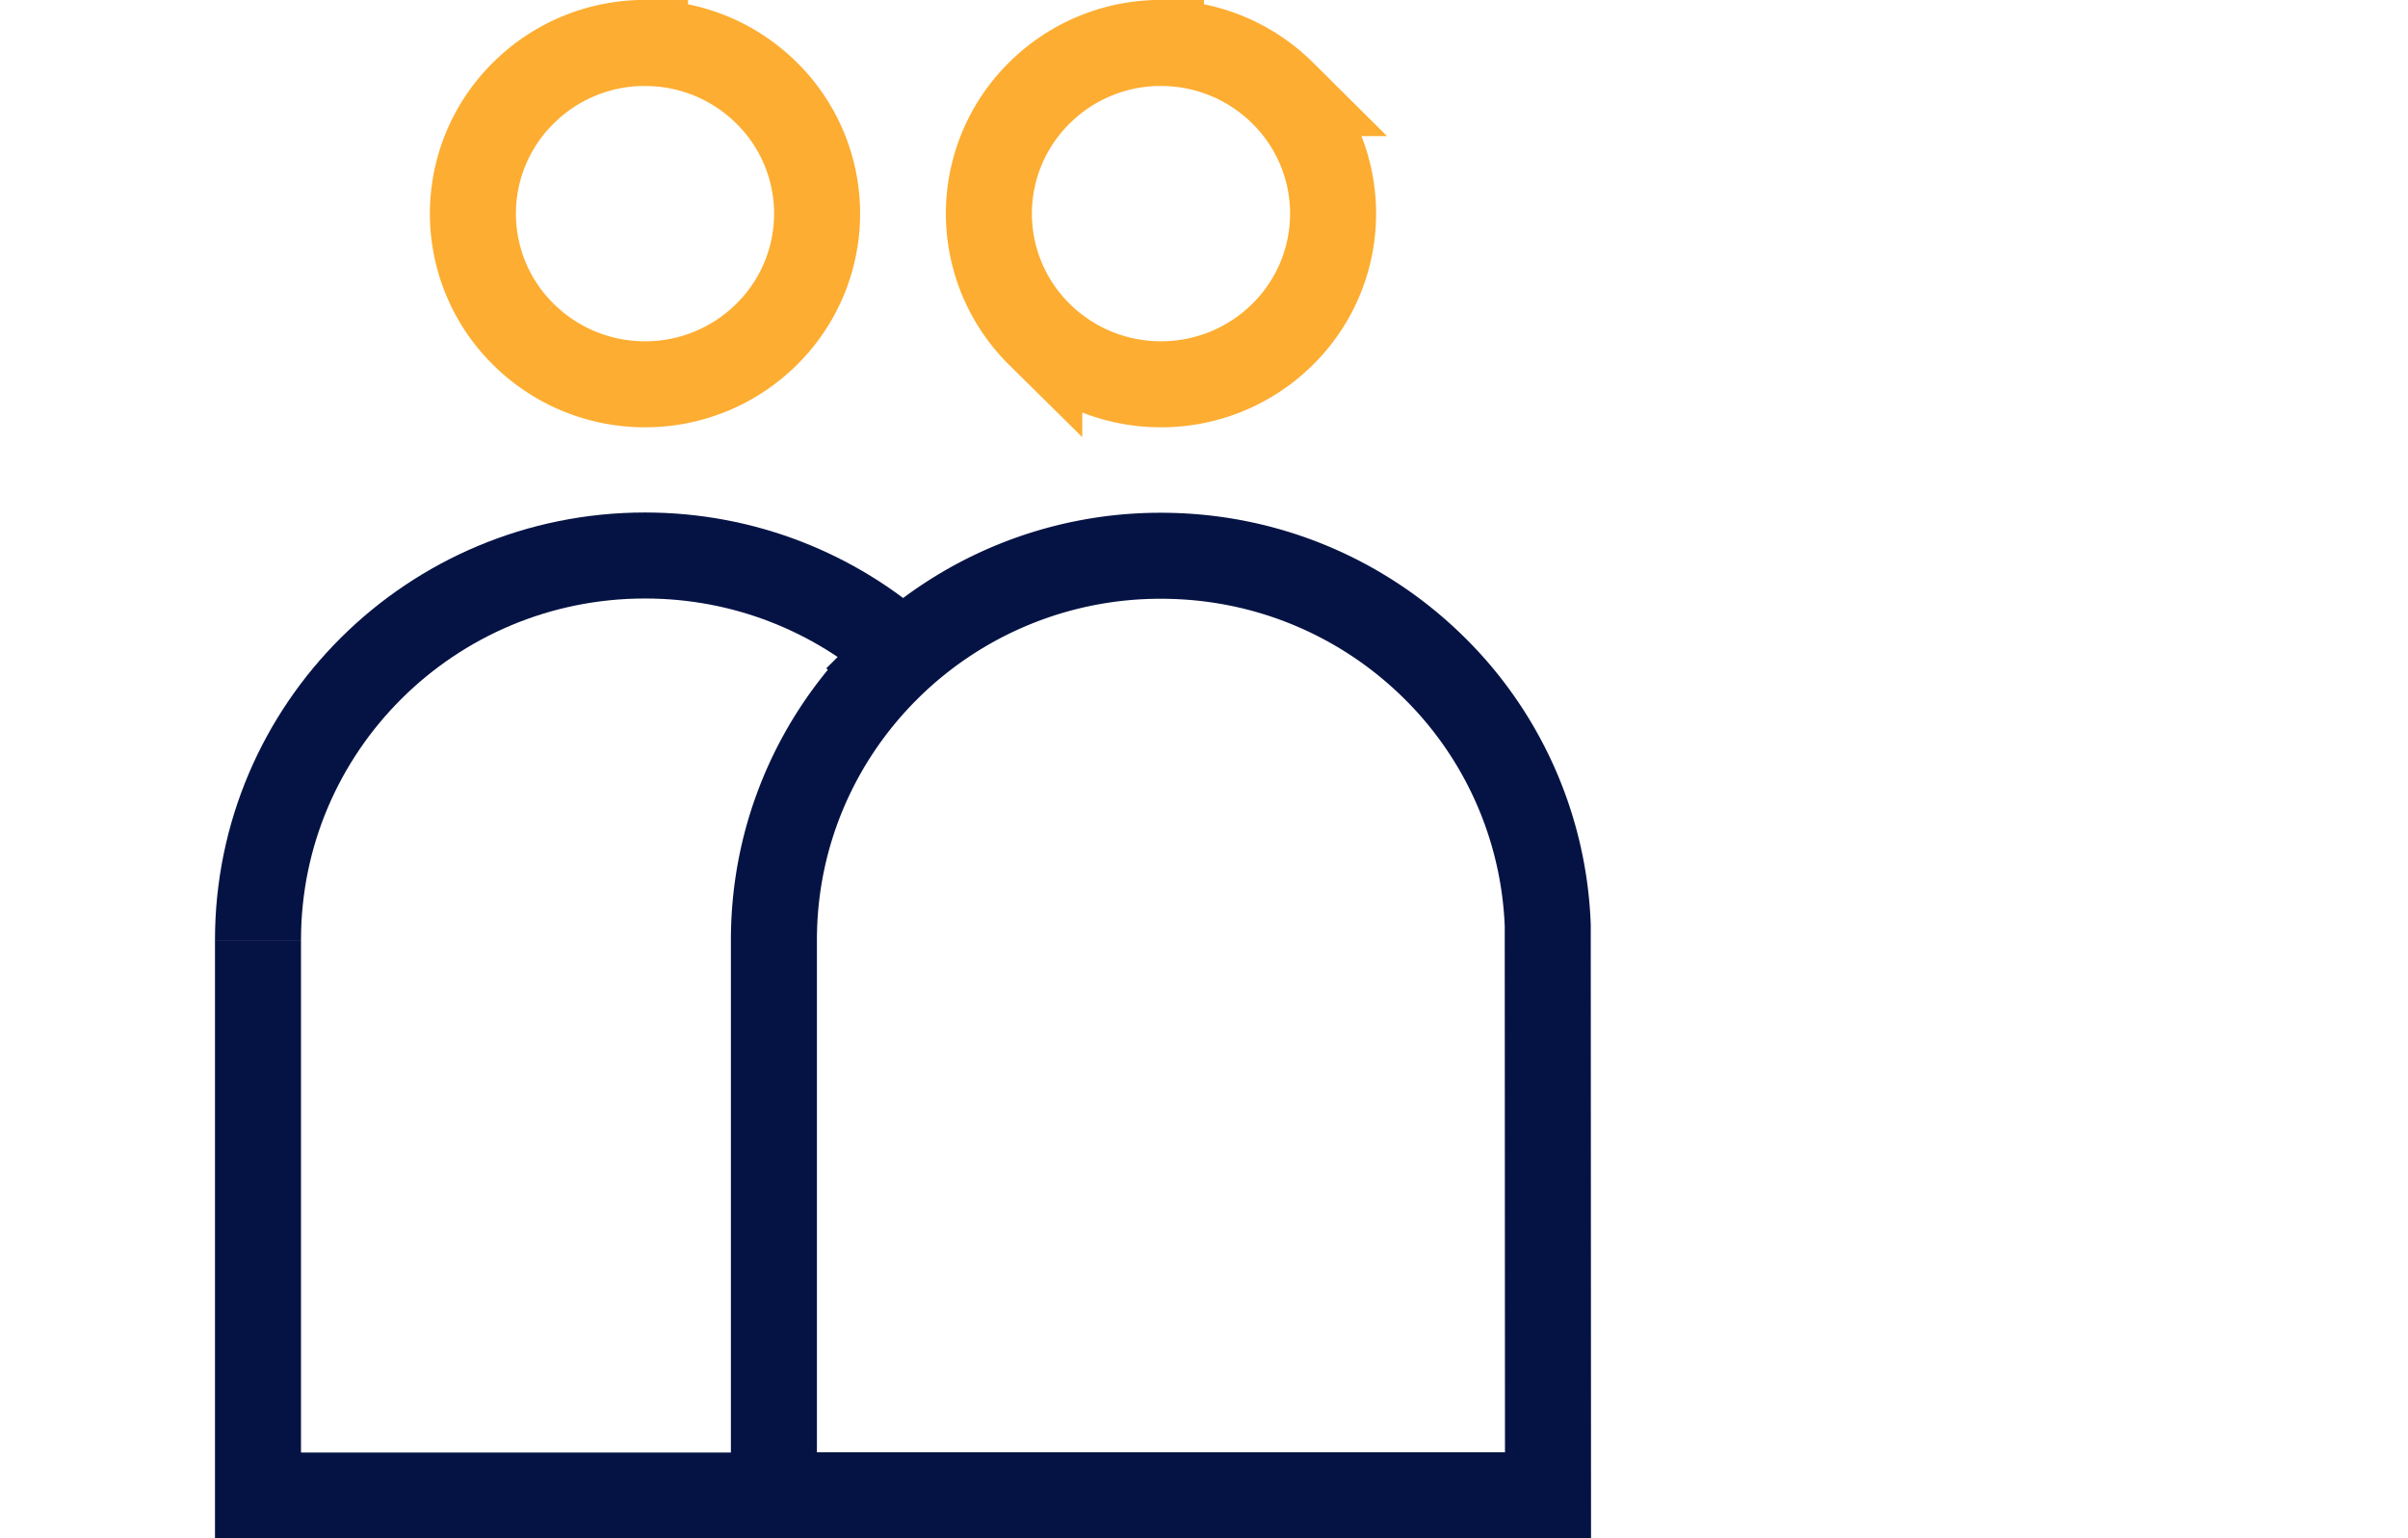 <svg width="36" height="23" viewBox="0 0 36 23" xmlns="http://www.w3.org/2000/svg">
    <g stroke-width="1.286" fill="none" fill-rule="evenodd">
        <path d="M17.357.643c.71 0 1.354.286 1.82.749a2.534 2.534 0 0 1 0 3.605 2.573 2.573 0 0 1-1.82.749c-.71 0-1.354-.286-1.82-.749a2.534 2.534 0 0 1 0-3.605 2.573 2.573 0 0 1 1.82-.75zM9.643.643c.71 0 1.354.286 1.82.749a2.534 2.534 0 0 1 0 3.605 2.573 2.573 0 0 1-1.82.749c-.71 0-1.354-.286-1.82-.749a2.534 2.534 0 0 1 0-3.605 2.573 2.573 0 0 1 1.82-.75z" stroke="#FDAD31"/>
        <path d="M3.857 14.056c0-3.176 2.59-5.75 5.786-5.75 1.486 0 2.84.556 3.865 1.47M11.58 22.362H3.857v-8.305" stroke="#051344"/>
        <path d="M17.357 8.31c1.56 0 2.977.613 4.018 1.611a5.71 5.71 0 0 1 1.764 3.917l.004 8.52H11.57v-8.302c0-1.587.648-3.023 1.694-4.062a5.788 5.788 0 0 1 4.092-1.684z" stroke="#051344"/>
    </g>
</svg>
